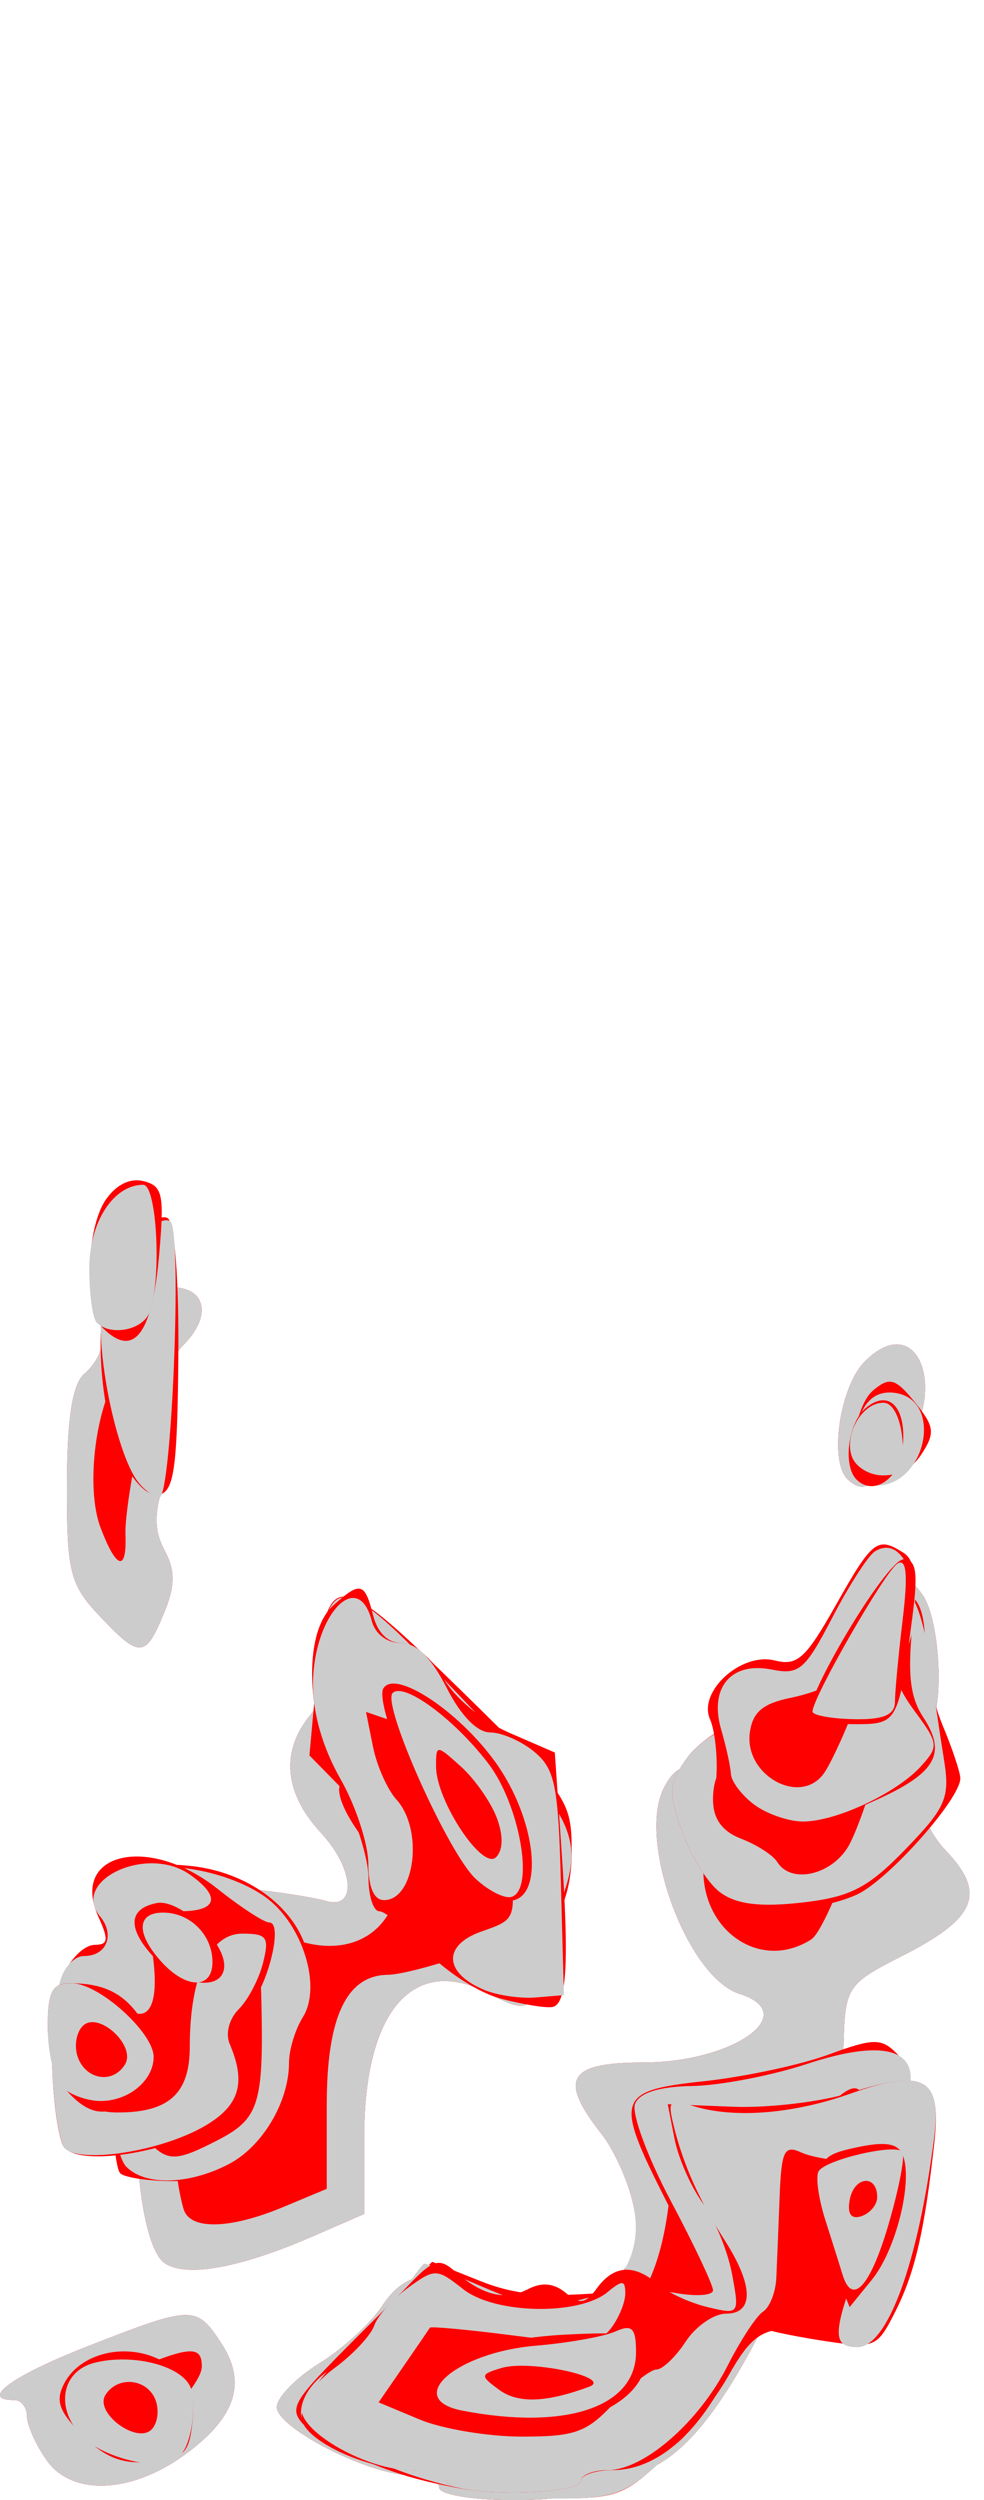 <?xml version="1.0" encoding="UTF-8" standalone="no"?>
<!-- Created with Inkscape (http://www.inkscape.org/) -->
<svg:svg
   xmlns:dc="http://purl.org/dc/elements/1.1/"
   xmlns:cc="http://creativecommons.org/ns#"
   xmlns:rdf="http://www.w3.org/1999/02/22-rdf-syntax-ns#"
   xmlns:svg="http://www.w3.org/2000/svg"
   xmlns:xlink="http://www.w3.org/1999/xlink"
   xmlns:sodipodi="http://sodipodi.sourceforge.net/DTD/sodipodi-0.dtd"
   xmlns:inkscape="http://www.inkscape.org/namespaces/inkscape"
   width="58.729"
   height="149.088"
   id="svg2760"
   sodipodi:version="0.32"
   inkscape:version="0.46"
   sodipodi:docname="bonus_cometex.svg"
   inkscape:output_extension="org.inkscape.output.svg.inkscape"
   version="1.0">
  <desc>4 frames</desc>
  <svg:defs
     id="defs2762">
    <svg:linearGradient
       id="linearGradient3853">
      <svg:stop
         id="stop3855"
         offset="0"
         style="stop-color:#02effe;stop-opacity:1;" />
      <svg:stop
         id="stop3857"
         offset="1"
         style="stop-color:#02effe;stop-opacity:0;" />
    </svg:linearGradient>
    <svg:linearGradient
       id="linearGradient3807">
      <svg:stop
         style="stop-color:#043ce2;stop-opacity:1;"
         offset="0"
         id="stop3809" />
      <svg:stop
         style="stop-color:#02effe;stop-opacity:1;"
         offset="1"
         id="stop3811" />
    </svg:linearGradient>
    <inkscape:perspective
       sodipodi:type="inkscape:persp3d"
       inkscape:vp_x="0 : 526.18109 : 1"
       inkscape:vp_y="0 : 1000 : 0"
       inkscape:vp_z="744.09448 : 526.18109 : 1"
       inkscape:persp3d-origin="372.04724 : 350.78739 : 1"
       id="perspective2768" />
    <inkscape:perspective
       id="perspective2777"
       inkscape:persp3d-origin="372.04724 : 350.78739 : 1"
       inkscape:vp_z="744.09448 : 526.18109 : 1"
       inkscape:vp_y="0 : 1000 : 0"
       inkscape:vp_x="0 : 526.18109 : 1"
       sodipodi:type="inkscape:persp3d" />
    <inkscape:perspective
       id="perspective2798"
       inkscape:persp3d-origin="372.04724 : 350.78739 : 1"
       inkscape:vp_z="744.09448 : 526.18109 : 1"
       inkscape:vp_y="0 : 1000 : 0"
       inkscape:vp_x="0 : 526.18109 : 1"
       sodipodi:type="inkscape:persp3d" />
    <inkscape:perspective
       id="perspective2827"
       inkscape:persp3d-origin="372.04724 : 350.78739 : 1"
       inkscape:vp_z="744.09448 : 526.18109 : 1"
       inkscape:vp_y="0 : 1000 : 0"
       inkscape:vp_x="0 : 526.18109 : 1"
       sodipodi:type="inkscape:persp3d" />
    <inkscape:perspective
       id="perspective2846"
       inkscape:persp3d-origin="372.04724 : 350.78739 : 1"
       inkscape:vp_z="744.09448 : 526.18109 : 1"
       inkscape:vp_y="0 : 1000 : 0"
       inkscape:vp_x="0 : 526.18109 : 1"
       sodipodi:type="inkscape:persp3d" />
    <inkscape:perspective
       id="perspective2975"
       inkscape:persp3d-origin="372.04724 : 350.78739 : 1"
       inkscape:vp_z="744.09448 : 526.18109 : 1"
       inkscape:vp_y="0 : 1000 : 0"
       inkscape:vp_x="0 : 526.18109 : 1"
       sodipodi:type="inkscape:persp3d" />
    <svg:radialGradient
       inkscape:collect="always"
       xlink:href="#linearGradient3807"
       id="radialGradient3813"
       cx="144.929"
       cy="310.341"
       fx="144.929"
       fy="310.341"
       r="29.365"
       gradientTransform="matrix(4.5139498e-7,-1.562,1.007,-4.6966364e-8,-169.021,562.537)"
       gradientUnits="userSpaceOnUse" />
    <svg:radialGradient
       inkscape:collect="always"
       xlink:href="#linearGradient3807"
       id="radialGradient3835"
       cx="144.351"
       cy="155.276"
       fx="144.351"
       fy="155.276"
       r="27.291"
       gradientTransform="matrix(6.5369071e-2,-1.548,1.126,4.7568807e-2,-36.107,386.959)"
       gradientUnits="userSpaceOnUse" />
    <svg:radialGradient
       inkscape:collect="always"
       xlink:href="#linearGradient3853"
       id="radialGradient3879"
       gradientUnits="userSpaceOnUse"
       gradientTransform="matrix(2.3179351e-2,-0.354,0.337,2.2061733e-2,92.328,218.445)"
       cx="148.701"
       cy="163.152"
       fx="148.701"
       fy="163.152"
       r="27.291" />
    <svg:radialGradient
       inkscape:collect="always"
       xlink:href="#linearGradient3853"
       id="radialGradient3883"
       gradientUnits="userSpaceOnUse"
       gradientTransform="matrix(4.0124317e-3,-0.373,0.393,4.2346382e-3,86.979,222.767)"
       cx="106.784"
       cy="131.559"
       fx="106.784"
       fy="131.559"
       r="27.291" />
    <svg:radialGradient
       inkscape:collect="always"
       xlink:href="#linearGradient3853"
       id="radialGradient3893"
       gradientUnits="userSpaceOnUse"
       gradientTransform="matrix(4.8037414e-2,-0.441,0.474,5.1600295e-2,-10.507,384.113)"
       cx="138.589"
       cy="334.422"
       fx="138.589"
       fy="334.422"
       r="29.365" />
    <svg:radialGradient
       inkscape:collect="always"
       xlink:href="#linearGradient3853"
       id="radialGradient3897"
       gradientUnits="userSpaceOnUse"
       gradientTransform="matrix(5.0372302e-2,-0.35,0.357,5.1358303e-2,23.469,370.058)"
       cx="154.27"
       cy="292.348"
       fx="154.27"
       fy="292.348"
       r="29.365" />
    <svg:radialGradient
       r="29.365"
       fy="292.348"
       fx="154.27"
       cy="292.348"
       cx="154.27"
       gradientTransform="matrix(5.0372302e-2,-0.35,0.357,5.1358303e-2,23.469,370.058)"
       gradientUnits="userSpaceOnUse"
       id="radialGradient2572"
       xlink:href="#linearGradient3853"
       inkscape:collect="always" />
    <svg:radialGradient
       r="29.365"
       fy="334.422"
       fx="138.589"
       cy="334.422"
       cx="138.589"
       gradientTransform="matrix(4.8037414e-2,-0.441,0.474,5.1600295e-2,-10.507,384.113)"
       gradientUnits="userSpaceOnUse"
       id="radialGradient2570"
       xlink:href="#linearGradient3853"
       inkscape:collect="always" />
    <svg:radialGradient
       r="27.291"
       fy="131.559"
       fx="106.784"
       cy="131.559"
       cx="106.784"
       gradientTransform="matrix(4.0124317e-3,-0.373,0.393,4.2346382e-3,86.979,222.767)"
       gradientUnits="userSpaceOnUse"
       id="radialGradient2568"
       xlink:href="#linearGradient3853"
       inkscape:collect="always" />
    <svg:radialGradient
       r="27.291"
       fy="163.152"
       fx="148.701"
       cy="163.152"
       cx="148.701"
       gradientTransform="matrix(2.3179351e-2,-0.354,0.337,2.2061733e-2,92.328,218.445)"
       gradientUnits="userSpaceOnUse"
       id="radialGradient2566"
       xlink:href="#linearGradient3853"
       inkscape:collect="always" />
    <svg:radialGradient
       r="29.5"
       fy="185.161"
       fx="186.697"
       cy="185.161"
       cx="186.697"
       gradientTransform="matrix(-2.568147e-2,-0.258,0.241,-2.4023067e-2,108.758,215.233)"
       gradientUnits="userSpaceOnUse"
       id="radialGradient2564"
       xlink:href="#linearGradient3853"
       inkscape:collect="always" />
    <svg:radialGradient
       r="29.5"
       fy="145.89"
       fx="95.906"
       cy="145.89"
       cx="95.906"
       gradientTransform="matrix(-2.6153001e-2,-0.307,0.347,-2.9626276e-2,89.308,225.705)"
       gradientUnits="userSpaceOnUse"
       id="radialGradient2562"
       xlink:href="#linearGradient3853"
       inkscape:collect="always" />
    <svg:radialGradient
       r="29.5"
       fy="148.786"
       fx="151.06"
       cy="148.786"
       cx="151.06"
       gradientTransform="matrix(-2.1865995e-2,-0.393,0.416,-2.3193643e-2,78.835,233.002)"
       gradientUnits="userSpaceOnUse"
       id="radialGradient2560"
       xlink:href="#linearGradient3853"
       inkscape:collect="always" />
    <svg:radialGradient
       gradientUnits="userSpaceOnUse"
       gradientTransform="matrix(-6.9785255e-3,-1.474,0.978,-4.6313033e-3,-7.673,393.485)"
       r="29.5"
       fy="152.557"
       fx="148.239"
       cy="152.557"
       cx="148.239"
       id="radialGradient2558"
       xlink:href="#linearGradient3807"
       inkscape:collect="always" />
    <svg:radialGradient
       gradientUnits="userSpaceOnUse"
       gradientTransform="matrix(6.5369071e-2,-1.548,1.126,4.7568807e-2,-36.107,386.959)"
       r="27.291"
       fy="155.276"
       fx="144.351"
       cy="155.276"
       cx="144.351"
       id="radialGradient2556"
       xlink:href="#linearGradient3807"
       inkscape:collect="always" />
    <svg:radialGradient
       gradientUnits="userSpaceOnUse"
       gradientTransform="matrix(4.5139498e-7,-1.562,1.007,-4.6966364e-8,-169.021,562.537)"
       r="29.365"
       fy="310.341"
       fx="144.929"
       cy="310.341"
       cx="144.929"
       id="radialGradient2554"
       xlink:href="#linearGradient3807"
       inkscape:collect="always" />
    <inkscape:perspective
       sodipodi:type="inkscape:persp3d"
       inkscape:vp_x="0 : 526.18109 : 1"
       inkscape:vp_y="0 : 1000 : 0"
       inkscape:vp_z="744.09448 : 526.18109 : 1"
       inkscape:persp3d-origin="372.04724 : 350.78739 : 1"
       id="perspective2552" />
    <inkscape:perspective
       sodipodi:type="inkscape:persp3d"
       inkscape:vp_x="0 : 526.18109 : 1"
       inkscape:vp_y="0 : 1000 : 0"
       inkscape:vp_z="744.09448 : 526.18109 : 1"
       inkscape:persp3d-origin="372.04724 : 350.78739 : 1"
       id="perspective2550" />
    <inkscape:perspective
       sodipodi:type="inkscape:persp3d"
       inkscape:vp_x="0 : 526.18109 : 1"
       inkscape:vp_y="0 : 1000 : 0"
       inkscape:vp_z="744.09448 : 526.18109 : 1"
       inkscape:persp3d-origin="372.04724 : 350.78739 : 1"
       id="perspective2548" />
    <inkscape:perspective
       sodipodi:type="inkscape:persp3d"
       inkscape:vp_x="0 : 526.18109 : 1"
       inkscape:vp_y="0 : 1000 : 0"
       inkscape:vp_z="744.09448 : 526.18109 : 1"
       inkscape:persp3d-origin="372.04724 : 350.78739 : 1"
       id="perspective2546" />
    <inkscape:perspective
       sodipodi:type="inkscape:persp3d"
       inkscape:vp_x="0 : 526.18109 : 1"
       inkscape:vp_y="0 : 1000 : 0"
       inkscape:vp_z="744.09448 : 526.18109 : 1"
       inkscape:persp3d-origin="372.04724 : 350.78739 : 1"
       id="perspective2544" />
    <inkscape:perspective
       id="perspective2542"
       inkscape:persp3d-origin="372.04724 : 350.78739 : 1"
       inkscape:vp_z="744.09448 : 526.18109 : 1"
       inkscape:vp_y="0 : 1000 : 0"
       inkscape:vp_x="0 : 526.18109 : 1"
       sodipodi:type="inkscape:persp3d" />
    <svg:linearGradient
       id="linearGradient2536">
      <svg:stop
         id="stop2538"
         offset="0"
         style="stop-color:#043ce2;stop-opacity:1;" />
      <svg:stop
         id="stop2540"
         offset="1"
         style="stop-color:#02effe;stop-opacity:1;" />
    </svg:linearGradient>
    <svg:linearGradient
       id="linearGradient2530">
      <svg:stop
         style="stop-color:#02effe;stop-opacity:1;"
         offset="0"
         id="stop2532" />
      <svg:stop
         style="stop-color:#02effe;stop-opacity:0;"
         offset="1"
         id="stop2534" />
    </svg:linearGradient>
    <svg:radialGradient
       r="29.365"
       fy="310.341"
       fx="144.929"
       cy="310.341"
       cx="144.929"
       gradientTransform="matrix(4.5139498e-7,-1.562,1.007,-4.6966364e-8,-168.924,562.797)"
       gradientUnits="userSpaceOnUse"
       id="radialGradient2528"
       xlink:href="#linearGradient3807"
       inkscape:collect="always" />
    <svg:radialGradient
       r="29.365"
       fy="334.422"
       fx="138.589"
       cy="334.422"
       cx="138.589"
       gradientTransform="matrix(4.8037414e-2,-0.441,0.474,5.1600295e-2,-10.411,384.373)"
       gradientUnits="userSpaceOnUse"
       id="radialGradient2526"
       xlink:href="#linearGradient3853"
       inkscape:collect="always" />
    <svg:radialGradient
       r="29.365"
       fy="292.348"
       fx="154.27"
       cy="292.348"
       cx="154.27"
       gradientTransform="matrix(5.0372302e-2,-0.35,0.357,5.1358303e-2,23.566,370.318)"
       gradientUnits="userSpaceOnUse"
       id="radialGradient2524"
       xlink:href="#linearGradient3853"
       inkscape:collect="always" />
    <svg:radialGradient
       r="29.365"
       fy="292.348"
       fx="154.27"
       cy="292.348"
       cx="154.27"
       gradientTransform="matrix(5.0372302e-2,-0.35,0.357,5.1358303e-2,23.469,370.058)"
       gradientUnits="userSpaceOnUse"
       id="radialGradient2729"
       xlink:href="#linearGradient3853"
       inkscape:collect="always" />
    <svg:radialGradient
       r="29.365"
       fy="334.422"
       fx="138.589"
       cy="334.422"
       cx="138.589"
       gradientTransform="matrix(4.8037414e-2,-0.441,0.474,5.1600295e-2,-10.507,384.113)"
       gradientUnits="userSpaceOnUse"
       id="radialGradient2727"
       xlink:href="#linearGradient3853"
       inkscape:collect="always" />
    <svg:radialGradient
       r="27.291"
       fy="131.559"
       fx="106.784"
       cy="131.559"
       cx="106.784"
       gradientTransform="matrix(4.0124317e-3,-0.373,0.393,4.2346382e-3,86.979,222.767)"
       gradientUnits="userSpaceOnUse"
       id="radialGradient2725"
       xlink:href="#linearGradient3853"
       inkscape:collect="always" />
    <svg:radialGradient
       r="27.291"
       fy="163.152"
       fx="148.701"
       cy="163.152"
       cx="148.701"
       gradientTransform="matrix(2.3179351e-2,-0.354,0.337,2.2061733e-2,92.328,218.445)"
       gradientUnits="userSpaceOnUse"
       id="radialGradient2723"
       xlink:href="#linearGradient3853"
       inkscape:collect="always" />
    <svg:radialGradient
       r="29.5"
       fy="185.161"
       fx="186.697"
       cy="185.161"
       cx="186.697"
       gradientTransform="matrix(-2.568147e-2,-0.258,0.241,-2.4023067e-2,108.758,215.233)"
       gradientUnits="userSpaceOnUse"
       id="radialGradient2721"
       xlink:href="#linearGradient3853"
       inkscape:collect="always" />
    <svg:radialGradient
       r="29.5"
       fy="145.89"
       fx="95.906"
       cy="145.89"
       cx="95.906"
       gradientTransform="matrix(-2.6153001e-2,-0.307,0.347,-2.9626276e-2,89.308,225.705)"
       gradientUnits="userSpaceOnUse"
       id="radialGradient2719"
       xlink:href="#linearGradient3853"
       inkscape:collect="always" />
    <svg:radialGradient
       r="29.5"
       fy="148.786"
       fx="151.06"
       cy="148.786"
       cx="151.06"
       gradientTransform="matrix(-2.1865995e-2,-0.393,0.416,-2.3193643e-2,78.835,233.002)"
       gradientUnits="userSpaceOnUse"
       id="radialGradient2717"
       xlink:href="#linearGradient3853"
       inkscape:collect="always" />
    <svg:radialGradient
       gradientUnits="userSpaceOnUse"
       gradientTransform="matrix(-6.9785255e-3,-1.474,0.978,-4.6313033e-3,-7.673,393.485)"
       r="29.5"
       fy="152.557"
       fx="148.239"
       cy="152.557"
       cx="148.239"
       id="radialGradient2715"
       xlink:href="#linearGradient3807"
       inkscape:collect="always" />
    <svg:radialGradient
       gradientUnits="userSpaceOnUse"
       gradientTransform="matrix(6.5369071e-2,-1.548,1.126,4.7568807e-2,-36.107,386.959)"
       r="27.291"
       fy="155.276"
       fx="144.351"
       cy="155.276"
       cx="144.351"
       id="radialGradient2713"
       xlink:href="#linearGradient3807"
       inkscape:collect="always" />
    <svg:radialGradient
       gradientUnits="userSpaceOnUse"
       gradientTransform="matrix(4.5139498e-7,-1.562,1.007,-4.6966364e-8,-169.021,562.537)"
       r="29.365"
       fy="310.341"
       fx="144.929"
       cy="310.341"
       cx="144.929"
       id="radialGradient2711"
       xlink:href="#linearGradient3807"
       inkscape:collect="always" />
    <inkscape:perspective
       sodipodi:type="inkscape:persp3d"
       inkscape:vp_x="0 : 526.18109 : 1"
       inkscape:vp_y="0 : 1000 : 0"
       inkscape:vp_z="744.09448 : 526.18109 : 1"
       inkscape:persp3d-origin="372.04724 : 350.78739 : 1"
       id="perspective2709" />
    <inkscape:perspective
       sodipodi:type="inkscape:persp3d"
       inkscape:vp_x="0 : 526.18109 : 1"
       inkscape:vp_y="0 : 1000 : 0"
       inkscape:vp_z="744.09448 : 526.18109 : 1"
       inkscape:persp3d-origin="372.04724 : 350.78739 : 1"
       id="perspective2707" />
    <inkscape:perspective
       sodipodi:type="inkscape:persp3d"
       inkscape:vp_x="0 : 526.18109 : 1"
       inkscape:vp_y="0 : 1000 : 0"
       inkscape:vp_z="744.09448 : 526.18109 : 1"
       inkscape:persp3d-origin="372.04724 : 350.78739 : 1"
       id="perspective2705" />
    <inkscape:perspective
       sodipodi:type="inkscape:persp3d"
       inkscape:vp_x="0 : 526.18109 : 1"
       inkscape:vp_y="0 : 1000 : 0"
       inkscape:vp_z="744.09448 : 526.18109 : 1"
       inkscape:persp3d-origin="372.04724 : 350.78739 : 1"
       id="perspective2703" />
    <inkscape:perspective
       sodipodi:type="inkscape:persp3d"
       inkscape:vp_x="0 : 526.18109 : 1"
       inkscape:vp_y="0 : 1000 : 0"
       inkscape:vp_z="744.09448 : 526.18109 : 1"
       inkscape:persp3d-origin="372.04724 : 350.78739 : 1"
       id="perspective2701" />
    <inkscape:perspective
       id="perspective2699"
       inkscape:persp3d-origin="372.04724 : 350.78739 : 1"
       inkscape:vp_z="744.09448 : 526.18109 : 1"
       inkscape:vp_y="0 : 1000 : 0"
       inkscape:vp_x="0 : 526.18109 : 1"
       sodipodi:type="inkscape:persp3d" />
    <svg:linearGradient
       id="linearGradient2693">
      <svg:stop
         id="stop2695"
         offset="0"
         style="stop-color:#043ce2;stop-opacity:1;" />
      <svg:stop
         id="stop2697"
         offset="1"
         style="stop-color:#02effe;stop-opacity:1;" />
    </svg:linearGradient>
    <svg:linearGradient
       id="linearGradient2687">
      <svg:stop
         style="stop-color:#02effe;stop-opacity:1;"
         offset="0"
         id="stop2689" />
      <svg:stop
         style="stop-color:#02effe;stop-opacity:0;"
         offset="1"
         id="stop2691" />
    </svg:linearGradient>
    <svg:radialGradient
       r="29.365"
       fy="310.341"
       fx="144.929"
       cy="310.341"
       cx="144.929"
       gradientTransform="matrix(4.5139498e-7,-1.562,1.007,-4.6966364e-8,-168.924,562.797)"
       gradientUnits="userSpaceOnUse"
       id="radialGradient2685"
       xlink:href="#linearGradient3807"
       inkscape:collect="always" />
    <svg:radialGradient
       r="29.365"
       fy="334.422"
       fx="138.589"
       cy="334.422"
       cx="138.589"
       gradientTransform="matrix(4.8037414e-2,-0.441,0.474,5.1600295e-2,-10.411,384.373)"
       gradientUnits="userSpaceOnUse"
       id="radialGradient2683"
       xlink:href="#linearGradient3853"
       inkscape:collect="always" />
    <svg:radialGradient
       r="29.365"
       fy="292.348"
       fx="154.27"
       cy="292.348"
       cx="154.27"
       gradientTransform="matrix(5.0372302e-2,-0.35,0.357,5.1358303e-2,23.566,370.318)"
       gradientUnits="userSpaceOnUse"
       id="radialGradient2681"
       xlink:href="#linearGradient3853"
       inkscape:collect="always" />
    <inkscape:perspective
       sodipodi:type="inkscape:persp3d"
       inkscape:vp_x="0 : 526.18109 : 1"
       inkscape:vp_y="0 : 1000 : 0"
       inkscape:vp_z="744.09448 : 526.18109 : 1"
       inkscape:persp3d-origin="372.04724 : 350.78739 : 1"
       id="perspective2702" />
    <inkscape:perspective
       id="perspective10"
       inkscape:persp3d-origin="372.04724 : 350.78739 : 1"
       inkscape:vp_z="744.09448 : 526.18109 : 1"
       inkscape:vp_y="0 : 1000 : 0"
       inkscape:vp_x="0 : 526.18109 : 1"
       sodipodi:type="inkscape:persp3d" />
    <inkscape:perspective
       id="perspective2547"
       inkscape:persp3d-origin="372.04724 : 350.78739 : 1"
       inkscape:vp_z="744.09448 : 526.18109 : 1"
       inkscape:vp_y="0 : 1000 : 0"
       inkscape:vp_x="0 : 526.18109 : 1"
       sodipodi:type="inkscape:persp3d" />
    <inkscape:perspective
       id="perspective3414"
       inkscape:persp3d-origin="372.04724 : 350.78739 : 1"
       inkscape:vp_z="744.09448 : 526.18109 : 1"
       inkscape:vp_y="0 : 1000 : 0"
       inkscape:vp_x="0 : 526.18109 : 1"
       sodipodi:type="inkscape:persp3d" />
    <inkscape:perspective
       id="perspective3479"
       inkscape:persp3d-origin="372.04724 : 350.78739 : 1"
       inkscape:vp_z="744.09448 : 526.18109 : 1"
       inkscape:vp_y="0 : 1000 : 0"
       inkscape:vp_x="0 : 526.18109 : 1"
       sodipodi:type="inkscape:persp3d" />
    <svg:radialGradient
       r="29.5"
       fy="152.557"
       fx="148.239"
       cy="152.557"
       cx="148.239"
       gradientTransform="matrix(-6.9785255e-3,-1.474,0.978,-4.6313033e-3,-120.794,337.061)"
       gradientUnits="userSpaceOnUse"
       id="radialGradient3356"
       xlink:href="#linearGradient3807"
       inkscape:collect="always" />
    <svg:radialGradient
       r="29.5"
       fy="148.786"
       fx="151.06"
       cy="148.786"
       cx="151.06"
       gradientTransform="matrix(-2.1865995e-2,-0.393,0.416,-2.3193643e-2,-34.286,176.578)"
       gradientUnits="userSpaceOnUse"
       id="radialGradient3353"
       xlink:href="#linearGradient3853"
       inkscape:collect="always" />
    <svg:radialGradient
       r="29.5"
       fy="145.89"
       fx="95.906"
       cy="145.89"
       cx="95.906"
       gradientTransform="matrix(-2.6153001e-2,-0.307,0.347,-2.9626276e-2,-23.813,169.281)"
       gradientUnits="userSpaceOnUse"
       id="radialGradient3350"
       xlink:href="#linearGradient3853"
       inkscape:collect="always" />
    <svg:radialGradient
       r="29.5"
       fy="185.161"
       fx="186.697"
       cy="185.161"
       cx="186.697"
       gradientTransform="matrix(-2.568147e-2,-0.258,0.241,-2.4023067e-2,-4.363,158.809)"
       gradientUnits="userSpaceOnUse"
       id="radialGradient3347"
       xlink:href="#linearGradient3853"
       inkscape:collect="always" />
    <svg:radialGradient
       r="29.5"
       fy="185.161"
       fx="186.697"
       cy="185.161"
       cx="186.697"
       gradientTransform="matrix(-2.568147e-2,-0.258,0.241,-2.4023067e-2,108.758,215.233)"
       gradientUnits="userSpaceOnUse"
       id="radialGradient3340"
       xlink:href="#linearGradient3853"
       inkscape:collect="always" />
    <svg:radialGradient
       r="29.5"
       fy="145.89"
       fx="95.906"
       cy="145.89"
       cx="95.906"
       gradientTransform="matrix(-2.6153001e-2,-0.307,0.347,-2.9626276e-2,89.308,225.705)"
       gradientUnits="userSpaceOnUse"
       id="radialGradient3338"
       xlink:href="#linearGradient3853"
       inkscape:collect="always" />
    <svg:radialGradient
       r="29.5"
       fy="148.786"
       fx="151.06"
       cy="148.786"
       cx="151.06"
       gradientTransform="matrix(-2.1865995e-2,-0.393,0.416,-2.3193643e-2,78.835,233.002)"
       gradientUnits="userSpaceOnUse"
       id="radialGradient3336"
       xlink:href="#linearGradient3853"
       inkscape:collect="always" />
    <svg:radialGradient
       r="29.5"
       fy="152.557"
       fx="148.239"
       cy="152.557"
       cx="148.239"
       gradientTransform="matrix(-6.9785255e-3,-1.474,0.978,-4.6313033e-3,-7.673,393.485)"
       gradientUnits="userSpaceOnUse"
       id="radialGradient3334"
       xlink:href="#linearGradient3807"
       inkscape:collect="always" />
    <svg:radialGradient
       r="29.365"
       fy="310.341"
       fx="144.929"
       cy="310.341"
       cx="144.929"
       gradientTransform="matrix(4.5139498e-7,-1.562,1.007,-4.6966364e-8,-281.338,346.089)"
       gradientUnits="userSpaceOnUse"
       id="radialGradient3315"
       xlink:href="#linearGradient3807"
       inkscape:collect="always" />
    <svg:radialGradient
       r="29.365"
       fy="334.422"
       fx="138.589"
       cy="334.422"
       cx="138.589"
       gradientTransform="matrix(4.8037414e-2,-0.441,0.474,5.1600295e-2,-122.825,167.665)"
       gradientUnits="userSpaceOnUse"
       id="radialGradient3312"
       xlink:href="#linearGradient3853"
       inkscape:collect="always" />
    <svg:radialGradient
       r="29.365"
       fy="292.348"
       fx="154.27"
       cy="292.348"
       cx="154.27"
       gradientTransform="matrix(5.0372302e-2,-0.35,0.357,5.1358303e-2,-88.849,153.61)"
       gradientUnits="userSpaceOnUse"
       id="radialGradient3309"
       xlink:href="#linearGradient3853"
       inkscape:collect="always" />
    <svg:radialGradient
       r="29.365"
       fy="292.348"
       fx="154.27"
       cy="292.348"
       cx="154.27"
       gradientTransform="matrix(5.0372302e-2,-0.35,0.357,5.1358303e-2,23.566,370.318)"
       gradientUnits="userSpaceOnUse"
       id="radialGradient3303"
       xlink:href="#linearGradient3853"
       inkscape:collect="always" />
    <svg:radialGradient
       r="29.365"
       fy="334.422"
       fx="138.589"
       cy="334.422"
       cx="138.589"
       gradientTransform="matrix(4.8037414e-2,-0.441,0.474,5.1600295e-2,-10.411,384.373)"
       gradientUnits="userSpaceOnUse"
       id="radialGradient3301"
       xlink:href="#linearGradient3853"
       inkscape:collect="always" />
    <svg:radialGradient
       r="29.365"
       fy="310.341"
       fx="144.929"
       cy="310.341"
       cx="144.929"
       gradientTransform="matrix(4.5139498e-7,-1.562,1.007,-4.6966364e-8,-168.924,562.797)"
       gradientUnits="userSpaceOnUse"
       id="radialGradient3299"
       xlink:href="#linearGradient3807"
       inkscape:collect="always" />
    <svg:radialGradient
       r="27.291"
       fy="155.276"
       fx="144.351"
       cy="155.276"
       cx="144.351"
       gradientTransform="matrix(6.5369071e-2,-1.548,1.126,4.7568807e-2,123.829,544.171)"
       gradientUnits="userSpaceOnUse"
       id="radialGradient2514"
       xlink:href="#linearGradient3807"
       inkscape:collect="always" />
    <svg:radialGradient
       r="27.291"
       fy="163.152"
       fx="148.701"
       cy="163.152"
       cx="148.701"
       gradientTransform="matrix(2.3179351e-2,-0.354,0.337,2.2061733e-2,252.264,375.657)"
       gradientUnits="userSpaceOnUse"
       id="radialGradient2511"
       xlink:href="#linearGradient3853"
       inkscape:collect="always" />
    <svg:radialGradient
       r="27.291"
       fy="131.559"
       fx="106.784"
       cy="131.559"
       cx="106.784"
       gradientTransform="matrix(4.0124317e-3,-0.373,0.393,4.2346382e-3,246.915,379.979)"
       gradientUnits="userSpaceOnUse"
       id="radialGradient2508"
       xlink:href="#linearGradient3853"
       inkscape:collect="always" />
    <svg:radialGradient
       r="29.5"
       fy="185.161"
       fx="186.697"
       cy="185.161"
       cx="186.697"
       gradientTransform="matrix(-2.568147e-2,-0.258,0.241,-2.4023067e-2,108.758,215.233)"
       gradientUnits="userSpaceOnUse"
       id="radialGradient2774"
       xlink:href="#linearGradient3853"
       inkscape:collect="always" />
    <svg:radialGradient
       r="29.5"
       fy="145.89"
       fx="95.906"
       cy="145.89"
       cx="95.906"
       gradientTransform="matrix(-2.6153001e-2,-0.307,0.347,-2.9626276e-2,89.308,225.705)"
       gradientUnits="userSpaceOnUse"
       id="radialGradient2772"
       xlink:href="#linearGradient3853"
       inkscape:collect="always" />
    <svg:radialGradient
       r="29.5"
       fy="148.786"
       fx="151.06"
       cy="148.786"
       cx="151.06"
       gradientTransform="matrix(-2.1865995e-2,-0.393,0.416,-2.3193643e-2,78.835,233.002)"
       gradientUnits="userSpaceOnUse"
       id="radialGradient2770"
       xlink:href="#linearGradient3853"
       inkscape:collect="always" />
    <svg:radialGradient
       r="29.5"
       fy="152.557"
       fx="148.239"
       cy="152.557"
       cx="148.239"
       gradientTransform="matrix(-6.9785255e-3,-1.474,0.978,-4.6313033e-3,-7.673,393.485)"
       gradientUnits="userSpaceOnUse"
       id="radialGradient2768"
       xlink:href="#linearGradient3807"
       inkscape:collect="always" />
    <svg:radialGradient
       r="29.365"
       fy="292.348"
       fx="154.27"
       cy="292.348"
       cx="154.27"
       gradientTransform="matrix(5.0372302e-2,-0.35,0.357,5.1358303e-2,23.566,370.318)"
       gradientUnits="userSpaceOnUse"
       id="radialGradient2755"
       xlink:href="#linearGradient3853"
       inkscape:collect="always" />
    <svg:radialGradient
       r="29.365"
       fy="334.422"
       fx="138.589"
       cy="334.422"
       cx="138.589"
       gradientTransform="matrix(4.8037414e-2,-0.441,0.474,5.1600295e-2,-10.411,384.373)"
       gradientUnits="userSpaceOnUse"
       id="radialGradient2753"
       xlink:href="#linearGradient3853"
       inkscape:collect="always" />
    <svg:radialGradient
       r="29.365"
       fy="310.341"
       fx="144.929"
       cy="310.341"
       cx="144.929"
       gradientTransform="matrix(4.5139498e-7,-1.562,1.007,-4.6966364e-8,-168.924,562.797)"
       gradientUnits="userSpaceOnUse"
       id="radialGradient2751"
       xlink:href="#linearGradient3807"
       inkscape:collect="always" />
    <svg:radialGradient
       inkscape:collect="always"
       xlink:href="#linearGradient3853"
       id="radialGradient3635"
       gradientUnits="userSpaceOnUse"
       gradientTransform="matrix(5.0372302e-2,-0.35,0.357,5.1358303e-2,23.566,370.318)"
       cx="154.27"
       cy="292.348"
       fx="154.27"
       fy="292.348"
       r="29.365" />
    <svg:radialGradient
       inkscape:collect="always"
       xlink:href="#linearGradient3853"
       id="radialGradient3633"
       gradientUnits="userSpaceOnUse"
       gradientTransform="matrix(4.8037414e-2,-0.441,0.474,5.1600295e-2,-10.411,384.373)"
       cx="138.589"
       cy="334.422"
       fx="138.589"
       fy="334.422"
       r="29.365" />
    <svg:radialGradient
       inkscape:collect="always"
       xlink:href="#linearGradient3807"
       id="radialGradient3631"
       gradientUnits="userSpaceOnUse"
       gradientTransform="matrix(4.5139498e-7,-1.562,1.007,-4.6966364e-8,-168.924,562.797)"
       cx="144.929"
       cy="310.341"
       fx="144.929"
       fy="310.341"
       r="29.365" />
    <svg:linearGradient
       id="linearGradient3625">
      <svg:stop
         id="stop3627"
         offset="0"
         style="stop-color:#02effe;stop-opacity:1;" />
      <svg:stop
         id="stop3629"
         offset="1"
         style="stop-color:#02effe;stop-opacity:0;" />
    </svg:linearGradient>
    <svg:linearGradient
       id="linearGradient3619">
      <svg:stop
         style="stop-color:#043ce2;stop-opacity:1;"
         offset="0"
         id="stop3621" />
      <svg:stop
         style="stop-color:#02effe;stop-opacity:1;"
         offset="1"
         id="stop3623" />
    </svg:linearGradient>
    <inkscape:perspective
       sodipodi:type="inkscape:persp3d"
       inkscape:vp_x="0 : 526.18109 : 1"
       inkscape:vp_y="0 : 1000 : 0"
       inkscape:vp_z="744.09448 : 526.18109 : 1"
       inkscape:persp3d-origin="372.04724 : 350.78739 : 1"
       id="perspective3617" />
    <inkscape:perspective
       id="perspective3615"
       inkscape:persp3d-origin="372.04724 : 350.78739 : 1"
       inkscape:vp_z="744.09448 : 526.18109 : 1"
       inkscape:vp_y="0 : 1000 : 0"
       inkscape:vp_x="0 : 526.18109 : 1"
       sodipodi:type="inkscape:persp3d" />
    <inkscape:perspective
       id="perspective3613"
       inkscape:persp3d-origin="372.04724 : 350.78739 : 1"
       inkscape:vp_z="744.09448 : 526.18109 : 1"
       inkscape:vp_y="0 : 1000 : 0"
       inkscape:vp_x="0 : 526.18109 : 1"
       sodipodi:type="inkscape:persp3d" />
    <inkscape:perspective
       id="perspective3611"
       inkscape:persp3d-origin="372.04724 : 350.78739 : 1"
       inkscape:vp_z="744.09448 : 526.18109 : 1"
       inkscape:vp_y="0 : 1000 : 0"
       inkscape:vp_x="0 : 526.18109 : 1"
       sodipodi:type="inkscape:persp3d" />
    <inkscape:perspective
       id="perspective3609"
       inkscape:persp3d-origin="372.04724 : 350.78739 : 1"
       inkscape:vp_z="744.09448 : 526.18109 : 1"
       inkscape:vp_y="0 : 1000 : 0"
       inkscape:vp_x="0 : 526.18109 : 1"
       sodipodi:type="inkscape:persp3d" />
    <inkscape:perspective
       id="perspective3607"
       inkscape:persp3d-origin="372.04724 : 350.78739 : 1"
       inkscape:vp_z="744.09448 : 526.18109 : 1"
       inkscape:vp_y="0 : 1000 : 0"
       inkscape:vp_x="0 : 526.18109 : 1"
       sodipodi:type="inkscape:persp3d" />
    <svg:radialGradient
       inkscape:collect="always"
       xlink:href="#linearGradient3807"
       id="radialGradient3605"
       cx="144.929"
       cy="310.341"
       fx="144.929"
       fy="310.341"
       r="29.365"
       gradientTransform="matrix(4.5139498e-7,-1.562,1.007,-4.6966364e-8,-169.021,562.537)"
       gradientUnits="userSpaceOnUse" />
    <svg:radialGradient
       inkscape:collect="always"
       xlink:href="#linearGradient3807"
       id="radialGradient3603"
       cx="144.351"
       cy="155.276"
       fx="144.351"
       fy="155.276"
       r="27.291"
       gradientTransform="matrix(6.5369071e-2,-1.548,1.126,4.7568807e-2,-36.107,386.959)"
       gradientUnits="userSpaceOnUse" />
    <svg:radialGradient
       inkscape:collect="always"
       xlink:href="#linearGradient3807"
       id="radialGradient3601"
       cx="148.239"
       cy="152.557"
       fx="148.239"
       fy="152.557"
       r="29.5"
       gradientTransform="matrix(-6.9785255e-3,-1.474,0.978,-4.6313033e-3,-7.673,393.485)"
       gradientUnits="userSpaceOnUse" />
    <svg:radialGradient
       inkscape:collect="always"
       xlink:href="#linearGradient3853"
       id="radialGradient3599"
       gradientUnits="userSpaceOnUse"
       gradientTransform="matrix(-2.1865995e-2,-0.393,0.416,-2.3193643e-2,78.835,233.002)"
       cx="151.06"
       cy="148.786"
       fx="151.06"
       fy="148.786"
       r="29.5" />
    <svg:radialGradient
       inkscape:collect="always"
       xlink:href="#linearGradient3853"
       id="radialGradient3597"
       gradientUnits="userSpaceOnUse"
       gradientTransform="matrix(-2.6153001e-2,-0.307,0.347,-2.9626276e-2,89.308,225.705)"
       cx="95.906"
       cy="145.89"
       fx="95.906"
       fy="145.89"
       r="29.5" />
    <svg:radialGradient
       inkscape:collect="always"
       xlink:href="#linearGradient3853"
       id="radialGradient3595"
       gradientUnits="userSpaceOnUse"
       gradientTransform="matrix(-2.568147e-2,-0.258,0.241,-2.4023067e-2,108.758,215.233)"
       cx="186.697"
       cy="185.161"
       fx="186.697"
       fy="185.161"
       r="29.5" />
    <svg:radialGradient
       inkscape:collect="always"
       xlink:href="#linearGradient3853"
       id="radialGradient3593"
       gradientUnits="userSpaceOnUse"
       gradientTransform="matrix(2.3179351e-2,-0.354,0.337,2.2061733e-2,92.328,218.445)"
       cx="148.701"
       cy="163.152"
       fx="148.701"
       fy="163.152"
       r="27.291" />
    <svg:radialGradient
       inkscape:collect="always"
       xlink:href="#linearGradient3853"
       id="radialGradient3591"
       gradientUnits="userSpaceOnUse"
       gradientTransform="matrix(4.0124317e-3,-0.373,0.393,4.2346382e-3,86.979,222.767)"
       cx="106.784"
       cy="131.559"
       fx="106.784"
       fy="131.559"
       r="27.291" />
    <svg:radialGradient
       inkscape:collect="always"
       xlink:href="#linearGradient3853"
       id="radialGradient3589"
       gradientUnits="userSpaceOnUse"
       gradientTransform="matrix(4.8037414e-2,-0.441,0.474,5.1600295e-2,-10.507,384.113)"
       cx="138.589"
       cy="334.422"
       fx="138.589"
       fy="334.422"
       r="29.365" />
    <svg:radialGradient
       inkscape:collect="always"
       xlink:href="#linearGradient3853"
       id="radialGradient3587"
       gradientUnits="userSpaceOnUse"
       gradientTransform="matrix(5.0372302e-2,-0.35,0.357,5.1358303e-2,23.469,370.058)"
       cx="154.27"
       cy="292.348"
       fx="154.27"
       fy="292.348"
       r="29.365" />
    <svg:radialGradient
       inkscape:collect="always"
       xlink:href="#linearGradient3853"
       id="radialGradient3585"
       gradientUnits="userSpaceOnUse"
       gradientTransform="matrix(5.0372302e-2,-0.35,0.357,5.1358303e-2,23.566,370.318)"
       cx="154.27"
       cy="292.348"
       fx="154.27"
       fy="292.348"
       r="29.365" />
    <svg:radialGradient
       inkscape:collect="always"
       xlink:href="#linearGradient3853"
       id="radialGradient3583"
       gradientUnits="userSpaceOnUse"
       gradientTransform="matrix(4.8037414e-2,-0.441,0.474,5.1600295e-2,-10.411,384.373)"
       cx="138.589"
       cy="334.422"
       fx="138.589"
       fy="334.422"
       r="29.365" />
    <svg:radialGradient
       inkscape:collect="always"
       xlink:href="#linearGradient3807"
       id="radialGradient3581"
       gradientUnits="userSpaceOnUse"
       gradientTransform="matrix(4.5139498e-7,-1.562,1.007,-4.6966364e-8,-168.924,562.797)"
       cx="144.929"
       cy="310.341"
       fx="144.929"
       fy="310.341"
       r="29.365" />
    <svg:linearGradient
       id="linearGradient3575">
      <svg:stop
         id="stop3577"
         offset="0"
         style="stop-color:#02effe;stop-opacity:1;" />
      <svg:stop
         id="stop3579"
         offset="1"
         style="stop-color:#02effe;stop-opacity:0;" />
    </svg:linearGradient>
    <svg:linearGradient
       id="linearGradient3569">
      <svg:stop
         style="stop-color:#043ce2;stop-opacity:1;"
         offset="0"
         id="stop3571" />
      <svg:stop
         style="stop-color:#02effe;stop-opacity:1;"
         offset="1"
         id="stop3573" />
    </svg:linearGradient>
    <inkscape:perspective
       sodipodi:type="inkscape:persp3d"
       inkscape:vp_x="0 : 526.18109 : 1"
       inkscape:vp_y="0 : 1000 : 0"
       inkscape:vp_z="744.09448 : 526.18109 : 1"
       inkscape:persp3d-origin="372.04724 : 350.78739 : 1"
       id="perspective3567" />
    <inkscape:perspective
       id="perspective3565"
       inkscape:persp3d-origin="372.04724 : 350.78739 : 1"
       inkscape:vp_z="744.09448 : 526.18109 : 1"
       inkscape:vp_y="0 : 1000 : 0"
       inkscape:vp_x="0 : 526.18109 : 1"
       sodipodi:type="inkscape:persp3d" />
    <inkscape:perspective
       id="perspective3563"
       inkscape:persp3d-origin="372.04724 : 350.78739 : 1"
       inkscape:vp_z="744.09448 : 526.18109 : 1"
       inkscape:vp_y="0 : 1000 : 0"
       inkscape:vp_x="0 : 526.18109 : 1"
       sodipodi:type="inkscape:persp3d" />
    <inkscape:perspective
       id="perspective3561"
       inkscape:persp3d-origin="372.04724 : 350.78739 : 1"
       inkscape:vp_z="744.09448 : 526.18109 : 1"
       inkscape:vp_y="0 : 1000 : 0"
       inkscape:vp_x="0 : 526.18109 : 1"
       sodipodi:type="inkscape:persp3d" />
    <inkscape:perspective
       id="perspective3559"
       inkscape:persp3d-origin="372.04724 : 350.78739 : 1"
       inkscape:vp_z="744.09448 : 526.18109 : 1"
       inkscape:vp_y="0 : 1000 : 0"
       inkscape:vp_x="0 : 526.18109 : 1"
       sodipodi:type="inkscape:persp3d" />
    <inkscape:perspective
       id="perspective3557"
       inkscape:persp3d-origin="372.04724 : 350.78739 : 1"
       inkscape:vp_z="744.09448 : 526.18109 : 1"
       inkscape:vp_y="0 : 1000 : 0"
       inkscape:vp_x="0 : 526.18109 : 1"
       sodipodi:type="inkscape:persp3d" />
    <svg:radialGradient
       inkscape:collect="always"
       xlink:href="#linearGradient3807"
       id="radialGradient3555"
       cx="144.929"
       cy="310.341"
       fx="144.929"
       fy="310.341"
       r="29.365"
       gradientTransform="matrix(4.5139498e-7,-1.562,1.007,-4.6966364e-8,-169.021,562.537)"
       gradientUnits="userSpaceOnUse" />
    <svg:radialGradient
       inkscape:collect="always"
       xlink:href="#linearGradient3807"
       id="radialGradient3553"
       cx="144.351"
       cy="155.276"
       fx="144.351"
       fy="155.276"
       r="27.291"
       gradientTransform="matrix(6.5369071e-2,-1.548,1.126,4.7568807e-2,-36.107,386.959)"
       gradientUnits="userSpaceOnUse" />
    <svg:radialGradient
       inkscape:collect="always"
       xlink:href="#linearGradient3807"
       id="radialGradient3551"
       cx="148.239"
       cy="152.557"
       fx="148.239"
       fy="152.557"
       r="29.5"
       gradientTransform="matrix(-6.9785255e-3,-1.474,0.978,-4.6313033e-3,-7.673,393.485)"
       gradientUnits="userSpaceOnUse" />
    <svg:radialGradient
       inkscape:collect="always"
       xlink:href="#linearGradient3853"
       id="radialGradient3549"
       gradientUnits="userSpaceOnUse"
       gradientTransform="matrix(-2.1865995e-2,-0.393,0.416,-2.3193643e-2,78.835,233.002)"
       cx="151.06"
       cy="148.786"
       fx="151.06"
       fy="148.786"
       r="29.5" />
    <svg:radialGradient
       inkscape:collect="always"
       xlink:href="#linearGradient3853"
       id="radialGradient3547"
       gradientUnits="userSpaceOnUse"
       gradientTransform="matrix(-2.6153001e-2,-0.307,0.347,-2.9626276e-2,89.308,225.705)"
       cx="95.906"
       cy="145.89"
       fx="95.906"
       fy="145.89"
       r="29.5" />
    <svg:radialGradient
       inkscape:collect="always"
       xlink:href="#linearGradient3853"
       id="radialGradient3545"
       gradientUnits="userSpaceOnUse"
       gradientTransform="matrix(-2.568147e-2,-0.258,0.241,-2.4023067e-2,108.758,215.233)"
       cx="186.697"
       cy="185.161"
       fx="186.697"
       fy="185.161"
       r="29.5" />
    <svg:radialGradient
       inkscape:collect="always"
       xlink:href="#linearGradient3853"
       id="radialGradient3543"
       gradientUnits="userSpaceOnUse"
       gradientTransform="matrix(2.3179351e-2,-0.354,0.337,2.2061733e-2,92.328,218.445)"
       cx="148.701"
       cy="163.152"
       fx="148.701"
       fy="163.152"
       r="27.291" />
    <svg:radialGradient
       inkscape:collect="always"
       xlink:href="#linearGradient3853"
       id="radialGradient3541"
       gradientUnits="userSpaceOnUse"
       gradientTransform="matrix(4.0124317e-3,-0.373,0.393,4.2346382e-3,86.979,222.767)"
       cx="106.784"
       cy="131.559"
       fx="106.784"
       fy="131.559"
       r="27.291" />
    <svg:radialGradient
       inkscape:collect="always"
       xlink:href="#linearGradient3853"
       id="radialGradient3539"
       gradientUnits="userSpaceOnUse"
       gradientTransform="matrix(4.8037414e-2,-0.441,0.474,5.1600295e-2,-10.507,384.113)"
       cx="138.589"
       cy="334.422"
       fx="138.589"
       fy="334.422"
       r="29.365" />
    <svg:radialGradient
       inkscape:collect="always"
       xlink:href="#linearGradient3853"
       id="radialGradient3537"
       gradientUnits="userSpaceOnUse"
       gradientTransform="matrix(5.0372302e-2,-0.35,0.357,5.1358303e-2,23.469,370.058)"
       cx="154.27"
       cy="292.348"
       fx="154.27"
       fy="292.348"
       r="29.365" />
    <svg:radialGradient
       r="29.365"
       fy="292.348"
       fx="154.27"
       cy="292.348"
       cx="154.27"
       gradientTransform="matrix(5.0372302e-2,-0.35,0.357,5.1358303e-2,23.469,370.058)"
       gradientUnits="userSpaceOnUse"
       id="radialGradient3535"
       xlink:href="#linearGradient3853"
       inkscape:collect="always" />
    <svg:radialGradient
       r="29.365"
       fy="334.422"
       fx="138.589"
       cy="334.422"
       cx="138.589"
       gradientTransform="matrix(4.8037414e-2,-0.441,0.474,5.1600295e-2,-10.507,384.113)"
       gradientUnits="userSpaceOnUse"
       id="radialGradient3533"
       xlink:href="#linearGradient3853"
       inkscape:collect="always" />
    <svg:radialGradient
       gradientUnits="userSpaceOnUse"
       gradientTransform="matrix(4.5139498e-7,-1.562,1.007,-4.6966364e-8,-169.021,562.537)"
       r="29.365"
       fy="310.341"
       fx="144.929"
       cy="310.341"
       cx="144.929"
       id="radialGradient3531"
       xlink:href="#linearGradient3807"
       inkscape:collect="always" />
    <inkscape:perspective
       sodipodi:type="inkscape:persp3d"
       inkscape:vp_x="0 : 526.18109 : 1"
       inkscape:vp_y="0 : 1000 : 0"
       inkscape:vp_z="744.09448 : 526.18109 : 1"
       inkscape:persp3d-origin="372.04724 : 350.78739 : 1"
       id="perspective3529" />
    <inkscape:perspective
       sodipodi:type="inkscape:persp3d"
       inkscape:vp_x="0 : 526.18109 : 1"
       inkscape:vp_y="0 : 1000 : 0"
       inkscape:vp_z="744.09448 : 526.18109 : 1"
       inkscape:persp3d-origin="372.04724 : 350.78739 : 1"
       id="perspective3527" />
    <inkscape:perspective
       sodipodi:type="inkscape:persp3d"
       inkscape:vp_x="0 : 526.18109 : 1"
       inkscape:vp_y="0 : 1000 : 0"
       inkscape:vp_z="744.09448 : 526.18109 : 1"
       inkscape:persp3d-origin="372.04724 : 350.78739 : 1"
       id="perspective3525" />
    <inkscape:perspective
       sodipodi:type="inkscape:persp3d"
       inkscape:vp_x="0 : 526.18109 : 1"
       inkscape:vp_y="0 : 1000 : 0"
       inkscape:vp_z="744.09448 : 526.18109 : 1"
       inkscape:persp3d-origin="372.04724 : 350.78739 : 1"
       id="perspective3523" />
    <inkscape:perspective
       sodipodi:type="inkscape:persp3d"
       inkscape:vp_x="0 : 526.18109 : 1"
       inkscape:vp_y="0 : 1000 : 0"
       inkscape:vp_z="744.09448 : 526.18109 : 1"
       inkscape:persp3d-origin="372.04724 : 350.78739 : 1"
       id="perspective3521" />
    <inkscape:perspective
       id="perspective3519"
       inkscape:persp3d-origin="372.04724 : 350.78739 : 1"
       inkscape:vp_z="744.09448 : 526.18109 : 1"
       inkscape:vp_y="0 : 1000 : 0"
       inkscape:vp_x="0 : 526.18109 : 1"
       sodipodi:type="inkscape:persp3d" />
    <svg:linearGradient
       id="linearGradient3513">
      <svg:stop
         id="stop3515"
         offset="0"
         style="stop-color:#ff6b00;stop-opacity:1;" />
      <svg:stop
         id="stop3517"
         offset="1"
         style="stop-color:#ff0000;stop-opacity:1;" />
    </svg:linearGradient>
    <svg:linearGradient
       id="linearGradient3507">
      <svg:stop
         style="stop-color:#e2eacf;stop-opacity:1;"
         offset="0"
         id="stop3509" />
      <svg:stop
         style="stop-color:#e8000c;stop-opacity:0;"
         offset="1"
         id="stop3511" />
    </svg:linearGradient>
  </svg:defs>
  <sodipodi:namedview
     id="base"
     pagecolor="#ffffff"
     bordercolor="#666666"
     borderopacity="1.0"
     inkscape:pageopacity="0.0"
     inkscape:pageshadow="2"
     inkscape:zoom="3.3696767"
     inkscape:cx="-87.226377"
     inkscape:cy="63.332488"
     inkscape:document-units="px"
     inkscape:current-layer="frame0"
     showgrid="false"
     showguides="true"
     inkscape:guide-bbox="true"
     inkscape:window-width="1280"
     inkscape:window-height="726"
     inkscape:window-x="0"
     inkscape:window-y="25" />
  <svg:g
     inkscape:label="frame0"
     inkscape:groupmode="layer"
     id="frame0"
     transform="translate(-277.134,-210.759)"
     style="display:inline">
    <svg:path
       id="path2712"
       d="M 303.347,359.102 C 303.347,358.692 302.571,358.356 301.623,358.356 C 299.183,358.356 293.654,355.541 293.654,354.298 C 293.654,353.726 294.793,352.554 296.186,351.693 C 297.579,350.832 299.265,349.295 299.932,348.276 C 301.299,346.19 303.035,345.955 305.167,347.568 C 307.484,349.32 311.758,348.958 313.747,346.84 C 315.125,345.374 315.365,344.514 314.976,342.442 C 314.71,341.025 313.831,339.024 313.021,337.995 C 310.46,334.739 311.034,333.749 315.485,333.749 C 320.882,333.749 325.003,330.841 321.28,329.66 C 318.117,328.656 315.12,320.426 316.784,317.316 C 317.491,315.996 318.062,315.844 320.79,316.253 L 323.972,316.73 L 326.71,311.115 C 329.81,304.758 330.737,303.858 332.168,305.815 C 333.336,307.413 333.524,313.312 332.428,313.989 C 330.963,314.894 331.635,319.078 333.57,321.097 C 336.018,323.653 335.418,325.136 331.031,327.366 C 327.675,329.072 327.578,329.218 327.48,332.739 C 327.323,338.35 326.14,342.545 322.858,349.134 C 319.672,355.53 316.976,358.356 314.059,358.356 C 313.089,358.356 312.295,358.692 312.295,359.102 C 312.295,359.516 310.307,359.847 307.821,359.847 C 305.336,359.847 303.347,359.516 303.347,359.102 z M 279.907,357.453 C 279.265,356.537 278.74,355.359 278.74,354.835 C 278.74,354.311 278.405,353.882 277.995,353.882 C 275.864,353.882 277.823,352.445 282.378,350.666 C 288.644,348.218 288.851,348.214 290.343,350.49 C 291.883,352.84 291.214,354.903 288.197,357.112 C 284.975,359.47 281.422,359.616 279.907,357.453 z M 286.988,345.734 C 285.469,344.759 284.754,337.115 285.871,333.805 C 286.41,332.209 287.575,330.738 288.776,330.14 C 290.661,329.201 290.707,329.06 289.548,327.779 C 288.548,326.674 288.479,326.109 289.185,324.791 C 289.895,323.465 290.557,323.224 292.786,323.484 C 294.289,323.66 296.001,323.944 296.592,324.116 C 298.448,324.656 298.265,322.185 296.291,320.055 C 294.149,317.743 293.876,315.324 295.518,313.2 C 296.577,311.829 296.69,311.821 297.65,313.057 C 298.208,313.775 299.308,314.362 300.094,314.362 C 300.88,314.362 302.407,315.369 303.487,316.599 C 304.64,317.913 306.185,318.836 307.232,318.836 C 308.212,318.836 309.417,319.239 309.909,319.731 C 311.188,321.01 311.015,327.15 309.644,329.107 C 308.544,330.678 308.371,330.704 306.252,329.608 C 301.79,327.3 298.873,330.694 298.873,338.194 L 298.873,342.781 L 295.704,344.155 C 291.455,345.997 288.29,346.57 286.988,345.734 z M 283.049,307.092 C 281.305,305.245 281.114,304.469 281.128,299.285 C 281.138,295.298 281.461,293.264 282.179,292.669 C 282.748,292.196 283.214,291.371 283.214,290.836 C 283.214,289.27 285.408,287.518 287.369,287.518 C 289.438,287.518 289.798,289.243 288.085,290.956 C 287.381,291.66 287.144,292.813 287.42,294.191 C 287.655,295.369 287.456,297.521 286.977,298.973 C 286.32,300.961 286.316,302.006 286.959,303.208 C 287.606,304.416 287.595,305.331 286.915,306.973 C 285.806,309.649 285.473,309.66 283.049,307.092 z M 327.705,298.952 C 326.602,297.848 327.259,293.433 328.75,291.942 C 331.926,288.766 333.836,293.729 330.882,297.484 C 329.301,299.495 328.581,299.827 327.705,298.952 z"
       style="fill:#ff0000" />
    <svg:path
       id="path2710"
       d="M 303.347,359.102 C 303.347,358.692 302.571,358.356 301.623,358.356 C 299.183,358.356 293.654,355.541 293.654,354.298 C 293.654,353.726 294.793,352.554 296.186,351.693 C 297.579,350.832 299.265,349.295 299.932,348.276 C 301.299,346.19 303.035,345.955 305.167,347.568 C 306.565,348.624 306.55,348.662 304.754,348.662 C 302.258,348.662 297.634,353.305 299.028,354.413 C 301.13,356.084 305.81,357.027 309.543,356.532 C 316.14,355.657 318.047,353.829 322.086,344.509 C 324.615,338.674 325.393,335.241 324.185,335.241 C 323.687,335.241 322.005,335.623 320.446,336.09 C 317.623,336.936 317.609,336.959 317.089,341.817 C 316.335,348.856 313.178,351.55 308.194,349.408 C 306.981,348.887 307.2,348.757 309.369,348.715 C 313.191,348.64 315.627,345.914 314.976,342.442 C 314.71,341.025 313.831,339.024 313.021,337.995 C 310.46,334.739 311.034,333.749 315.485,333.749 C 320.882,333.749 325.003,330.841 321.28,329.66 C 318.117,328.656 315.12,320.426 316.784,317.316 C 317.491,315.996 318.062,315.844 320.79,316.253 L 323.972,316.73 L 326.71,311.115 C 329.81,304.758 330.737,303.858 332.168,305.815 C 333.336,307.413 333.524,313.312 332.428,313.989 C 330.963,314.894 331.635,319.078 333.57,321.097 C 336.018,323.653 335.418,325.136 331.031,327.366 C 327.675,329.072 327.578,329.218 327.48,332.739 C 327.323,338.35 326.14,342.545 322.858,349.134 C 319.672,355.53 316.976,358.356 314.059,358.356 C 313.089,358.356 312.295,358.692 312.295,359.102 C 312.295,359.516 310.307,359.847 307.821,359.847 C 305.336,359.847 303.347,359.516 303.347,359.102 z M 325.547,326.413 C 326.813,325.61 331.073,312.976 330.731,311.041 C 330.521,309.859 330.117,310.274 328.936,312.881 C 327.064,317.017 325.689,318.21 322.136,318.782 C 319.664,319.18 319.354,319.483 319.14,321.711 C 318.755,325.72 322.411,328.404 325.547,326.413 z M 279.907,357.453 C 279.265,356.537 278.74,355.359 278.74,354.835 C 278.74,354.311 278.405,353.882 277.995,353.882 C 275.864,353.882 277.823,352.445 282.378,350.666 C 288.644,348.218 288.851,348.214 290.343,350.49 C 291.883,352.84 291.214,354.903 288.197,357.112 C 284.975,359.47 281.422,359.616 279.907,357.453 z M 289.18,351.872 C 289.18,350.558 288.415,350.641 284.311,352.4 C 281.16,353.751 280.912,354.03 281.826,355.196 C 282.384,355.909 283.175,356.73 283.583,357.021 C 284.453,357.642 289.18,353.293 289.18,351.872 z M 286.988,345.734 C 285.469,344.759 284.754,337.115 285.871,333.805 C 286.41,332.209 287.575,330.738 288.776,330.14 C 290.661,329.201 290.707,329.06 289.548,327.779 C 288.548,326.674 288.479,326.109 289.185,324.791 C 289.895,323.465 290.557,323.224 292.786,323.484 C 294.289,323.66 296.001,323.944 296.592,324.116 C 298.448,324.656 298.265,322.185 296.291,320.055 C 294.149,317.743 293.876,315.324 295.518,313.2 C 296.577,311.829 296.69,311.821 297.65,313.057 C 298.208,313.775 299.308,314.362 300.094,314.362 C 300.88,314.362 302.407,315.369 303.487,316.599 C 304.64,317.913 306.185,318.836 307.232,318.836 C 308.212,318.836 309.417,319.239 309.909,319.731 C 311.188,321.01 311.015,327.15 309.644,329.107 C 308.544,330.678 308.371,330.704 306.252,329.608 C 301.79,327.3 298.873,330.694 298.873,338.194 L 298.873,342.781 L 295.704,344.155 C 291.455,345.997 288.29,346.57 286.988,345.734 z M 294.05,342.362 L 296.636,341.282 L 296.636,336.269 C 296.636,331.04 297.815,328.542 300.294,328.518 C 300.948,328.512 302.825,328.042 304.466,327.474 C 306.812,326.662 307.5,326.018 307.689,324.455 C 308.05,321.469 306.043,318.986 302.794,318.4 C 301.252,318.122 299.404,317.591 298.687,317.22 C 296.693,316.191 297.03,318.304 299.288,320.987 C 300.826,322.814 301.042,323.536 300.407,324.722 C 299.323,326.747 296.946,327.347 294.32,326.26 C 291.443,325.068 291.156,325.488 292.558,328.843 C 293.197,330.371 293.514,332.268 293.263,333.058 C 292.767,334.621 291.774,334.93 291.044,333.749 C 290.365,332.65 287.91,332.843 287.454,334.03 C 287.076,335.015 287.499,340.568 288.099,342.511 C 288.482,343.749 290.874,343.69 294.05,342.362 z M 283.049,307.092 C 281.305,305.245 281.114,304.469 281.128,299.285 C 281.138,295.298 281.461,293.264 282.179,292.669 C 282.748,292.196 283.214,291.371 283.214,290.836 C 283.214,289.27 285.408,287.518 287.369,287.518 C 289.438,287.518 289.798,289.243 288.085,290.956 C 287.381,291.66 287.144,292.813 287.42,294.191 C 287.655,295.369 287.456,297.521 286.977,298.973 C 286.32,300.961 286.316,302.006 286.959,303.208 C 287.606,304.416 287.595,305.331 286.915,306.973 C 285.806,309.649 285.473,309.66 283.049,307.092 z M 284.622,302.245 C 284.586,301.322 284.992,298.649 285.525,296.304 C 286.569,291.714 286.088,290.111 284.36,292.419 C 282.854,294.429 282.21,299.43 283.141,301.872 C 284.089,304.358 284.712,304.515 284.622,302.245 z M 327.705,298.952 C 326.602,297.848 327.259,293.433 328.75,291.942 C 331.926,288.766 333.836,293.729 330.882,297.484 C 329.301,299.495 328.581,299.827 327.705,298.952 z"
       style="fill:#cccccc;fill-opacity:1" />
  </svg:g>
  <svg:g
     inkscape:groupmode="layer"
     id="frame1"
     inkscape:label="frame1"
     style="display:inline"
     transform="translate(-1.8,-1.066)">
    <svg:path
       id="path2585"
       d="M 25.728,148.606 C 23.408,147.859 20.922,146.661 20.202,145.943 C 18.927,144.671 19.004,144.529 23.244,140.288 L 27.594,135.938 L 30.423,137.07 C 32.598,137.941 34.451,138.093 38.452,137.731 C 41.312,137.471 43.648,137.066 43.643,136.829 C 43.638,136.592 42.689,134.535 41.535,132.258 C 38.45,126.176 38.594,125.732 43.828,125.17 C 46.244,124.91 49.583,124.196 51.248,123.584 C 53.91,122.605 54.4,122.595 55.307,123.502 C 56.203,124.398 56.212,125.14 55.374,129.139 C 54.843,131.672 53.641,135.133 52.703,136.829 C 51.293,139.379 50.636,139.918 48.914,139.939 C 47.235,139.96 46.532,140.498 45.289,142.713 C 44.441,144.225 42.64,146.507 41.287,147.784 C 39.012,149.929 38.489,150.1 34.386,150.035 C 31.943,149.997 28.048,149.354 25.728,148.606 z M 6.734,146.288 C 5.305,144.86 5.083,144.219 5.649,143.162 C 6.684,141.228 9.708,140.672 11.785,142.033 C 13.125,142.911 13.461,143.663 13.293,145.404 C 13.103,147.362 12.788,147.673 10.803,147.865 C 9.116,148.028 8.067,147.621 6.734,146.288 z M 8.975,130.658 C 8.717,130.401 8.507,128.366 8.507,126.137 C 8.507,122.437 8.69,121.954 10.615,120.583 C 13.205,118.739 13.269,117.599 10.887,115.726 C 8.001,113.455 9.1,111.874 13.241,112.341 C 17.592,112.831 20.784,116.077 20.222,119.439 C 18.696,128.567 16.917,131.127 12.099,131.127 C 10.639,131.127 9.233,130.916 8.975,130.658 z M 25.831,111.407 L 20.268,105.746 L 20.649,101.54 C 21.291,94.456 21.764,94.473 29.295,101.847 C 35.742,108.16 35.92,108.42 35.92,111.538 C 35.92,114.805 34.468,117.069 32.372,117.069 C 31.834,117.069 28.891,114.521 25.831,111.407 z M 44.759,113.892 C 44.015,113.329 42.992,111.678 42.485,110.224 C 41.666,107.872 41.708,107.385 42.859,105.824 C 43.571,104.858 45.38,103.724 46.88,103.303 C 48.754,102.777 50.23,101.678 51.601,99.787 C 54.953,95.163 57.008,94.902 57.008,99.1 C 57.008,100.383 57.482,102.568 58.062,103.956 C 58.642,105.344 59.116,106.763 59.116,107.109 C 59.116,108.354 54.774,113.221 52.924,114.05 C 50.341,115.206 46.396,115.13 44.759,113.892 z M 9,87.898 C 8.291,86.413 7.804,83.696 7.804,81.235 C 7.804,77.895 8.125,76.707 9.446,75.172 C 10.349,74.122 11.409,73.461 11.802,73.704 C 12.225,73.965 12.487,77.38 12.444,82.066 C 12.385,88.62 12.185,90.024 11.284,90.197 C 10.617,90.325 9.733,89.435 9,87.898 z M 52.79,87.33 C 52.79,85.957 53.282,84.498 53.925,83.965 C 54.898,83.157 55.251,83.259 56.404,84.683 C 57.585,86.141 57.629,86.522 56.77,87.823 C 56.232,88.637 55.117,89.405 54.291,89.528 C 53.005,89.721 52.79,89.406 52.79,87.33 z"
       style="fill:#ff0000" />
    <svg:path
       id="path2581"
       d="M 25.65,148.399 C 23.287,147.516 20.994,146.572 20.554,146.3 C 19.107,145.406 19.716,143.402 21.81,142.164 C 22.942,141.496 24.549,139.846 25.382,138.498 C 26.215,137.15 27.003,136.047 27.133,136.047 C 27.263,136.047 28.852,136.683 30.665,137.46 C 33.459,138.658 34.394,138.756 36.81,138.106 C 38.377,137.684 40.715,137.537 42.007,137.779 C 43.298,138.022 44.355,137.958 44.355,137.638 C 44.355,137.318 43.22,134.917 41.832,132.303 C 40.444,129.689 39.485,127.09 39.701,126.527 C 39.956,125.863 41.15,125.487 43.103,125.457 C 44.758,125.432 47.852,124.837 49.978,124.136 C 54.478,122.652 56.673,123.231 56.049,125.737 C 55.84,126.575 55.463,128.555 55.212,130.136 C 54.961,131.717 53.906,134.564 52.869,136.462 C 51.209,139.5 50.732,139.895 48.888,139.757 C 47.066,139.621 46.578,140.006 45.149,142.698 C 44.246,144.401 42.44,146.765 41.138,147.95 C 39.004,149.892 38.333,150.101 34.357,150.054 C 31.6,150.022 28.334,149.401 25.65,148.399 z M 37.741,145.818 C 38.406,145.083 39.684,144.482 40.582,144.482 C 41.567,144.482 42.692,143.752 43.421,142.64 C 44.575,140.879 44.568,140.752 43.262,139.784 C 42.328,139.091 41.005,138.906 39.083,139.199 C 34.593,139.883 34.335,139.885 30.768,139.269 C 27.462,138.698 27.301,138.753 24.609,141.382 C 23.089,142.866 21.947,144.386 22.071,144.759 C 22.411,145.779 28.018,147.031 32.536,147.096 C 35.619,147.14 36.809,146.848 37.741,145.818 z M 50.868,134.114 C 54.011,126.996 54.1,123.52 51.053,126.887 C 50.109,127.93 49.489,128.103 48.53,127.59 C 47.076,126.812 43.414,126.679 42.713,127.38 C 42.455,127.638 42.676,128.35 43.204,128.961 C 43.733,129.572 44.356,131.338 44.59,132.884 C 44.971,135.4 47.043,138.156 48.554,138.156 C 48.845,138.156 49.887,136.337 50.868,134.114 z M 7.276,146.82 C 5.076,145.285 5.176,142.531 7.452,141.959 C 9.75,141.382 12.68,142.145 13.181,143.45 C 13.4,144.02 13.38,145.275 13.138,146.241 C 12.799,147.591 12.254,147.988 10.778,147.96 C 9.722,147.94 8.146,147.427 7.276,146.82 z M 11.082,144.178 C 10.588,142.891 8.811,142.718 8.089,143.886 C 7.434,144.947 9.959,146.826 10.847,145.938 C 11.209,145.576 11.315,144.784 11.082,144.178 z M 9.35,130.283 C 8.886,129.82 8.507,127.981 8.507,126.197 C 8.507,123.512 8.869,122.608 10.615,120.935 C 13.218,118.441 13.244,117.61 10.791,115.322 C 9.155,113.796 9.02,113.411 9.912,112.819 C 11.32,111.884 15.465,112.62 17.639,114.189 C 19.857,115.792 21.021,119.517 19.876,121.351 C 19.422,122.078 19.05,123.295 19.05,124.055 C 19.05,126.408 17.46,129.078 15.434,130.125 C 13.069,131.348 10.482,131.416 9.35,130.283 z M 14.818,128.674 C 17.264,127.41 17.541,126.521 17.401,120.382 C 17.293,115.616 16.611,114.295 14.244,114.268 C 13.535,114.26 13.421,114.951 13.78,117.077 C 14.211,119.63 14.051,120.077 12.084,121.802 C 9.769,123.834 9.128,127.249 10.756,128.878 C 11.845,129.967 12.369,129.941 14.818,128.674 z M 26.833,112.491 C 21.751,107.643 20.11,104.257 20.755,99.95 C 21.55,94.654 22.3,94.865 29.418,102.382 C 36.147,109.489 36.713,110.674 35.235,114.563 C 34.087,117.58 31.5,116.942 26.833,112.491 z M 33.109,110.018 C 32.161,106.587 26.798,100.902 24.509,100.902 C 22.146,100.902 21.592,102.581 22.986,105.518 C 24.418,108.537 29.242,112.942 30.561,112.436 C 31.111,112.225 31.786,112.418 32.062,112.864 C 33.043,114.45 33.78,112.445 33.109,110.018 z M 44.759,113.892 C 44.015,113.329 42.992,111.678 42.485,110.224 C 41.668,107.875 41.708,107.385 42.848,105.838 C 43.555,104.879 45.206,103.876 46.521,103.608 C 48.188,103.267 49.885,102.006 52.139,99.437 C 53.915,97.411 55.697,95.957 56.097,96.205 C 56.498,96.452 57.025,98.164 57.268,100.008 C 57.511,101.853 57.901,104.526 58.133,105.949 C 58.511,108.262 58.27,108.831 55.849,111.332 C 53.601,113.654 52.544,114.196 49.627,114.522 C 47.133,114.802 45.72,114.618 44.759,113.892 z M 52.371,111.27 C 53.318,109.799 55.602,102.027 55.602,100.273 C 55.602,98.751 53.815,99.532 51.95,101.87 C 50.908,103.176 49.17,104.467 48.088,104.738 C 45.366,105.421 44.355,106.409 44.355,108.386 C 44.355,109.522 44.908,110.284 46.044,110.716 C 46.973,111.07 47.941,111.694 48.194,112.105 C 48.986,113.386 51.306,112.923 52.371,111.27 z M 10.072,89.479 C 8.976,88.134 7.812,83.309 7.808,80.093 C 7.805,77.965 8.278,76.696 9.611,75.258 C 10.605,74.185 11.672,73.585 11.982,73.925 C 12.68,74.689 12.042,90.358 11.314,90.358 C 11.024,90.358 10.465,89.963 10.072,89.479 z M 52.801,87.722 C 52.815,85.131 53.73,83.84 55.335,84.145 C 58.125,84.678 57.018,89.655 54.11,89.655 C 53.136,89.655 52.793,89.148 52.801,87.722 z"
       style="fill:#cccccc;fill-opacity:1" />
  </svg:g>
  <svg:g
     inkscape:groupmode="layer"
     id="frame2"
     inkscape:label="frame2"
     style="display:inline"
     transform="translate(-1.8,-1.066)">
    <svg:path
       id="path3426"
       d="M 28.456,149.03 C 28.456,148.663 27.593,148.363 26.538,148.363 C 23.668,148.363 19.792,146.539 19.791,145.188 C 19.791,144.552 20.662,143.131 21.727,142.031 C 22.793,140.932 24.605,139.022 25.754,137.787 C 27.642,135.76 27.955,135.639 28.983,136.534 C 30.622,137.96 31.95,138.274 33.331,137.563 C 34.15,137.141 34.872,137.215 35.569,137.794 C 36.42,138.501 36.743,138.451 37.433,137.507 C 38.44,136.13 39.653,136.053 41.067,137.276 C 41.646,137.777 42.98,138.392 44.033,138.642 C 45.93,139.094 45.942,139.077 45.485,136.641 C 45.232,135.29 44.45,133.401 43.747,132.443 C 43.045,131.485 42.287,129.765 42.062,128.621 L 41.654,126.541 L 45.552,126.693 C 47.697,126.776 50.856,126.398 52.574,125.853 C 57.076,124.423 57.991,124.977 57.561,128.872 C 56.981,134.111 56.407,136.587 55.234,138.912 C 54.16,141.038 54.003,141.108 51.199,140.691 C 49.594,140.453 47.927,140.122 47.495,139.956 C 47.063,139.791 46.035,141.006 45.21,142.657 C 43.388,146.305 40.919,148.363 38.364,148.363 C 37.313,148.363 36.454,148.663 36.454,149.03 C 36.454,149.4 34.677,149.696 32.455,149.696 C 30.234,149.696 28.456,149.4 28.456,149.03 z M 5.494,128.868 C 4.866,126.855 4.677,121.649 5.22,121.313 C 5.548,121.111 5.648,120.672 5.442,120.338 C 4.886,119.438 6.361,117.038 7.471,117.038 C 8.252,117.038 8.292,116.728 7.682,115.391 C 5.929,111.543 10.66,110.421 14.793,113.705 C 16.177,114.805 17.56,115.705 17.867,115.705 C 18.784,115.705 17.653,119.973 16.514,120.816 C 15.612,121.483 15.581,121.916 16.296,123.81 C 17.059,125.831 17.003,126.122 15.668,127.129 C 12.684,129.38 6.009,130.521 5.494,128.868 z M 31.682,120.245 C 30.339,119.89 28.309,118.574 27.167,117.319 C 26.025,116.064 24.799,115.038 24.441,115.038 C 24.083,115.038 23.791,114.128 23.791,113.017 C 23.791,111.905 23.041,109.515 22.124,107.707 C 20.055,103.623 19.844,98.472 21.677,96.813 C 23.297,95.347 23.571,95.412 24.064,97.376 C 24.329,98.431 24.953,99.042 25.765,99.042 C 26.5,99.042 27.562,99.931 28.252,101.124 C 28.952,102.335 30.597,103.7 32.185,104.388 L 34.914,105.571 L 35.298,111.138 C 35.775,118.066 35.643,120.551 34.788,120.743 C 34.421,120.824 33.024,120.601 31.682,120.245 z M 47.544,110.039 C 47.333,109.49 46.551,109.04 45.806,109.04 C 44.701,109.04 44.473,108.643 44.564,106.874 C 44.624,105.682 44.451,104.206 44.178,103.593 C 43.443,101.938 46.035,99.579 48.037,100.081 C 49.391,100.421 49.883,99.975 51.698,96.759 C 53.876,92.899 54.167,92.674 55.716,93.655 C 56.42,94.1 56.552,95.184 56.255,98.061 C 55.962,100.907 56.124,102.276 56.895,103.453 C 58.337,105.654 57.66,106.813 53.971,108.458 C 52.218,109.24 50.263,110.14 49.627,110.459 C 48.095,111.227 47.991,111.206 47.544,110.039 z M 52.918,89.29 C 52.086,88.458 52.422,85.899 53.478,85.022 C 54.888,83.852 55.947,85.029 55.668,87.458 C 55.459,89.278 53.927,90.299 52.918,89.29 z M 7.928,80.247 C 6.807,79.126 6.93,74.294 8.123,72.592 C 8.755,71.69 9.581,71.293 10.387,71.503 C 11.514,71.798 11.616,72.295 11.294,75.941 C 10.877,80.662 9.765,82.084 7.928,80.247 z"
       style="fill:#ff0000" />
    <svg:path
       id="path3424"
       d="M 28.456,149.03 C 28.456,148.663 27.481,148.362 26.29,148.361 C 23.745,148.358 19.792,146.147 19.792,144.727 C 19.792,144.183 20.688,143.075 21.784,142.264 C 22.881,141.454 23.938,140.32 24.134,139.745 C 24.33,139.17 25.238,138.156 26.151,137.493 C 27.759,136.325 27.864,136.328 29.45,137.576 C 31.341,139.063 36.36,139.16 38.069,137.742 C 38.943,137.016 39.12,137.03 39.12,137.823 C 39.12,138.348 38.745,139.272 38.287,139.877 C 37.563,140.832 36.803,140.893 32.507,140.342 C 29.786,139.992 27.514,139.78 27.459,139.869 C 27.403,139.959 26.692,140.997 25.878,142.176 L 24.397,144.321 L 26.841,145.342 C 28.186,145.904 30.928,146.364 32.936,146.364 C 36.132,146.364 36.818,146.115 38.454,144.364 C 39.481,143.264 40.617,142.365 40.977,142.365 C 41.338,142.365 42.124,141.615 42.725,140.698 C 43.325,139.782 44.409,139.032 45.134,139.032 C 46.8,139.032 46.779,137.366 45.08,134.7 C 43.531,132.269 42.606,130.21 42.027,127.902 C 41.626,126.308 41.724,126.203 43.188,126.654 C 45.616,127.402 49.114,127.127 52.536,125.919 C 56.878,124.387 58.009,124.977 57.554,128.539 C 56.594,136.047 54.765,141.032 52.971,141.032 C 51.453,141.032 51.478,140.172 53.117,135.859 C 54.969,130.987 54.876,129.887 52.617,129.917 C 51.609,129.931 50.259,129.706 49.618,129.417 C 48.602,128.96 48.435,129.312 48.328,132.129 C 48.26,133.91 48.173,136.06 48.133,136.908 C 48.094,137.756 47.739,138.655 47.346,138.907 C 46.953,139.159 46.004,140.602 45.237,142.114 C 43.526,145.491 40.231,148.363 38.069,148.363 C 37.181,148.363 36.454,148.663 36.454,149.03 C 36.454,149.4 34.677,149.696 32.455,149.696 C 30.234,149.696 28.456,149.4 28.456,149.03 z M 5.528,128.957 C 4.873,126.904 4.662,121.658 5.22,121.313 C 5.548,121.111 5.661,120.692 5.471,120.384 C 4.929,119.507 5.841,117.704 6.827,117.704 C 8.171,117.704 8.678,116.435 7.77,115.342 C 5.995,113.203 10.573,111.058 13.114,112.838 C 15.011,114.167 14.785,115.038 12.542,115.038 C 10.664,115.038 10.631,115.099 10.963,118.037 C 11.317,121.179 10.383,122.025 8.567,120.209 C 7.483,119.126 6.297,120.779 6.777,122.703 C 6.96,123.436 7.114,124.711 7.119,125.536 C 7.126,126.699 7.512,127.035 8.838,127.035 C 11.887,127.035 13.127,125.901 13.127,123.112 C 13.127,118.933 14.319,116.371 16.263,116.371 C 17.736,116.371 17.884,116.581 17.498,118.118 C 17.257,119.079 16.608,120.317 16.055,120.87 C 15.472,121.453 15.244,122.329 15.511,122.955 C 16.498,125.265 16.097,126.615 14.069,127.814 C 11.254,129.478 5.921,130.191 5.528,128.957 z M 30.715,119.732 C 28.286,118.725 28.203,117.056 30.543,116.241 C 32.611,115.52 32.616,115.508 32.181,111.779 C 31.68,107.486 29.998,105.332 26.1,103.992 L 23.645,103.148 L 24.059,105.217 C 24.287,106.355 24.919,107.779 25.465,108.382 C 27.091,110.178 26.568,114.372 24.719,114.372 C 24.118,114.372 23.788,113.609 23.783,112.206 C 23.778,111.014 23.028,108.734 22.116,107.139 C 21.064,105.297 20.466,103.229 20.479,101.474 C 20.511,97.386 23.156,94.544 23.984,97.709 C 24.191,98.501 24.893,99.042 25.714,99.042 C 26.655,99.042 27.53,99.892 28.456,101.708 C 29.31,103.382 30.28,104.374 31.062,104.374 C 31.747,104.374 32.936,104.899 33.704,105.541 C 34.925,106.56 35.123,107.546 35.277,113.372 L 35.454,120.037 L 33.788,120.176 C 32.872,120.253 31.489,120.053 30.715,119.732 z M 46.793,108.662 C 46.064,108.111 45.448,107.296 45.424,106.85 C 45.4,106.405 45.138,105.212 44.842,104.199 C 44.112,101.704 45.433,100.138 47.859,100.623 C 49.498,100.951 49.848,100.651 51.481,97.515 C 52.475,95.606 53.614,93.836 54.013,93.582 C 56.026,92.3 57.282,96.908 55.716,99.832 C 55.124,100.939 55.263,101.579 56.44,103.172 C 57.809,105.023 57.83,105.216 56.779,106.377 C 55.306,108.005 51.645,109.712 49.683,109.685 C 48.822,109.673 47.521,109.213 46.793,108.662 z M 50.93,106.874 C 51.283,106.415 52.068,104.766 52.672,103.208 C 53.744,100.448 53.471,99.621 51.979,101.113 C 51.573,101.519 50.238,102.055 49.013,102.304 C 47.33,102.646 46.729,103.15 46.555,104.362 C 46.195,106.875 49.476,108.759 50.93,106.874 z M 52.656,87.954 C 52.147,86.628 53.25,84.712 54.522,84.712 C 55.081,84.712 55.532,85.573 55.658,86.879 C 55.834,88.7 55.645,89.045 54.471,89.045 C 53.703,89.045 52.887,88.554 52.656,87.954 z M 7.573,79.936 C 7.328,79.692 7.128,78.238 7.128,76.707 C 7.128,73.95 8.569,71.716 10.347,71.716 C 11.175,71.716 11.457,77.413 10.723,79.326 C 10.315,80.388 8.396,80.76 7.573,79.936 z"
       style="fill:#cccccc;fill-opacity:1" />
  </svg:g>
  <svg:g
     inkscape:groupmode="layer"
     id="frame3"
     inkscape:label="frame3"
     style="display:inline">
    <svg:path
       id="path3489"
       d="M 28.489,144.366 C 27.335,144.101 26.289,143.353 26.164,142.704 C 25.806,140.848 28.783,139.477 33.733,139.217 C 37.452,139.022 38.323,139.182 38.502,140.093 C 39.133,143.3 33.781,145.584 28.489,144.366 z M 49.87,135.468 C 49.409,134.309 48.989,132.274 48.938,130.946 C 48.853,128.75 49.056,128.486 51.178,128.04 C 52.877,127.682 53.615,127.815 53.889,128.529 C 54.493,130.104 53.476,134.177 52.036,135.944 L 50.709,137.574 L 49.87,135.468 z M 4.012,124.704 C 3.373,123.998 2.85,122.26 2.85,120.842 C 2.85,118.768 3.114,118.264 4.197,118.264 C 6.493,118.264 7.777,119.058 8.857,121.146 C 9.814,122.997 9.784,123.267 8.479,124.572 C 6.724,126.327 5.513,126.363 4.012,124.704 z M 9.187,116.716 C 7.586,114.997 7.65,113.813 9.36,113.481 C 10.698,113.221 13.383,115.71 13.383,117.21 C 13.383,118.783 10.832,118.482 9.187,116.716 z M 27.556,111.73 C 25.753,109.811 22.294,101.629 22.883,100.676 C 23.586,99.538 27.336,102 29.547,105.052 C 32.061,108.523 32.533,113.348 30.358,113.348 C 29.653,113.348 28.392,112.62 27.556,111.73 z M 48.334,102.422 C 47.681,101.769 52.893,92.984 53.933,92.984 C 54.678,92.984 54.8,93.748 54.467,96.32 C 53.636,102.725 53.589,102.815 51.054,102.815 C 49.774,102.815 48.55,102.638 48.334,102.422 z"
       style="fill:#ff0000;fill-opacity:1" />
    <svg:path
       id="path3487"
       d="M 27.603,143.75 C 24.042,143.064 27.197,140.278 31.991,139.875 C 33.922,139.712 36.055,139.331 36.731,139.028 C 37.724,138.583 37.96,138.821 37.96,140.268 C 37.96,143.534 33.779,144.939 27.603,143.75 z M 35.151,142.329 C 36.652,141.777 31.625,140.696 29.929,141.205 C 28.653,141.589 28.644,141.669 29.786,142.504 C 30.916,143.331 32.573,143.276 35.151,142.329 z M 50.288,135.643 C 50.141,135.16 49.681,133.702 49.266,132.403 C 48.85,131.103 48.668,129.784 48.861,129.472 C 49.287,128.782 53.373,127.825 53.851,128.303 C 54.04,128.492 53.679,130.418 53.049,132.583 C 51.958,136.337 50.868,137.545 50.288,135.643 z M 52.355,131.02 C 52.355,129.646 50.987,129.762 50.718,131.16 C 50.554,132.013 50.795,132.36 51.41,132.155 C 51.93,131.981 52.355,131.471 52.355,131.02 z M 3.693,124.443 C 3.229,123.98 2.85,122.4 2.85,120.932 C 2.85,118.712 3.091,118.264 4.286,118.264 C 5.899,118.264 9.17,121.205 9.17,122.656 C 9.17,124.052 7.688,125.286 6.01,125.286 C 5.199,125.286 4.156,124.907 3.693,124.443 z M 7.456,123.112 C 8.153,121.984 5.861,119.888 4.939,120.81 C 4.537,121.211 4.41,122.067 4.658,122.711 C 5.167,124.039 6.743,124.265 7.456,123.112 z M 9.63,116.98 C 8.109,115.299 8.152,114.05 9.732,114.05 C 11.349,114.05 12.681,115.382 12.681,117 C 12.681,118.631 11.115,118.621 9.63,116.98 z M 28.385,112.031 C 26.743,110.502 22.772,101.618 23.434,100.956 C 24.104,100.287 27.122,102.509 29.146,105.162 C 31.017,107.615 31.905,112.624 30.555,113.107 C 30.151,113.251 29.175,112.767 28.385,112.031 z M 29.64,108.372 C 29.284,107.44 28.324,106.075 27.508,105.34 C 26.047,104.024 26.023,104.024 26.025,105.34 C 26.029,107.38 28.796,111.558 29.606,110.748 C 30.034,110.32 30.046,109.433 29.64,108.372 z M 48.495,102.062 C 48.491,101.24 52.826,93.696 53.565,93.239 C 54.104,92.906 54.197,93.893 53.877,96.561 C 53.626,98.649 53.418,100.855 53.415,101.464 C 53.41,102.268 52.739,102.555 50.953,102.517 C 49.602,102.488 48.496,102.283 48.495,102.062 z"
       style="fill:#cccccc;fill-opacity:1" />
  </svg:g>
</svg:svg>

